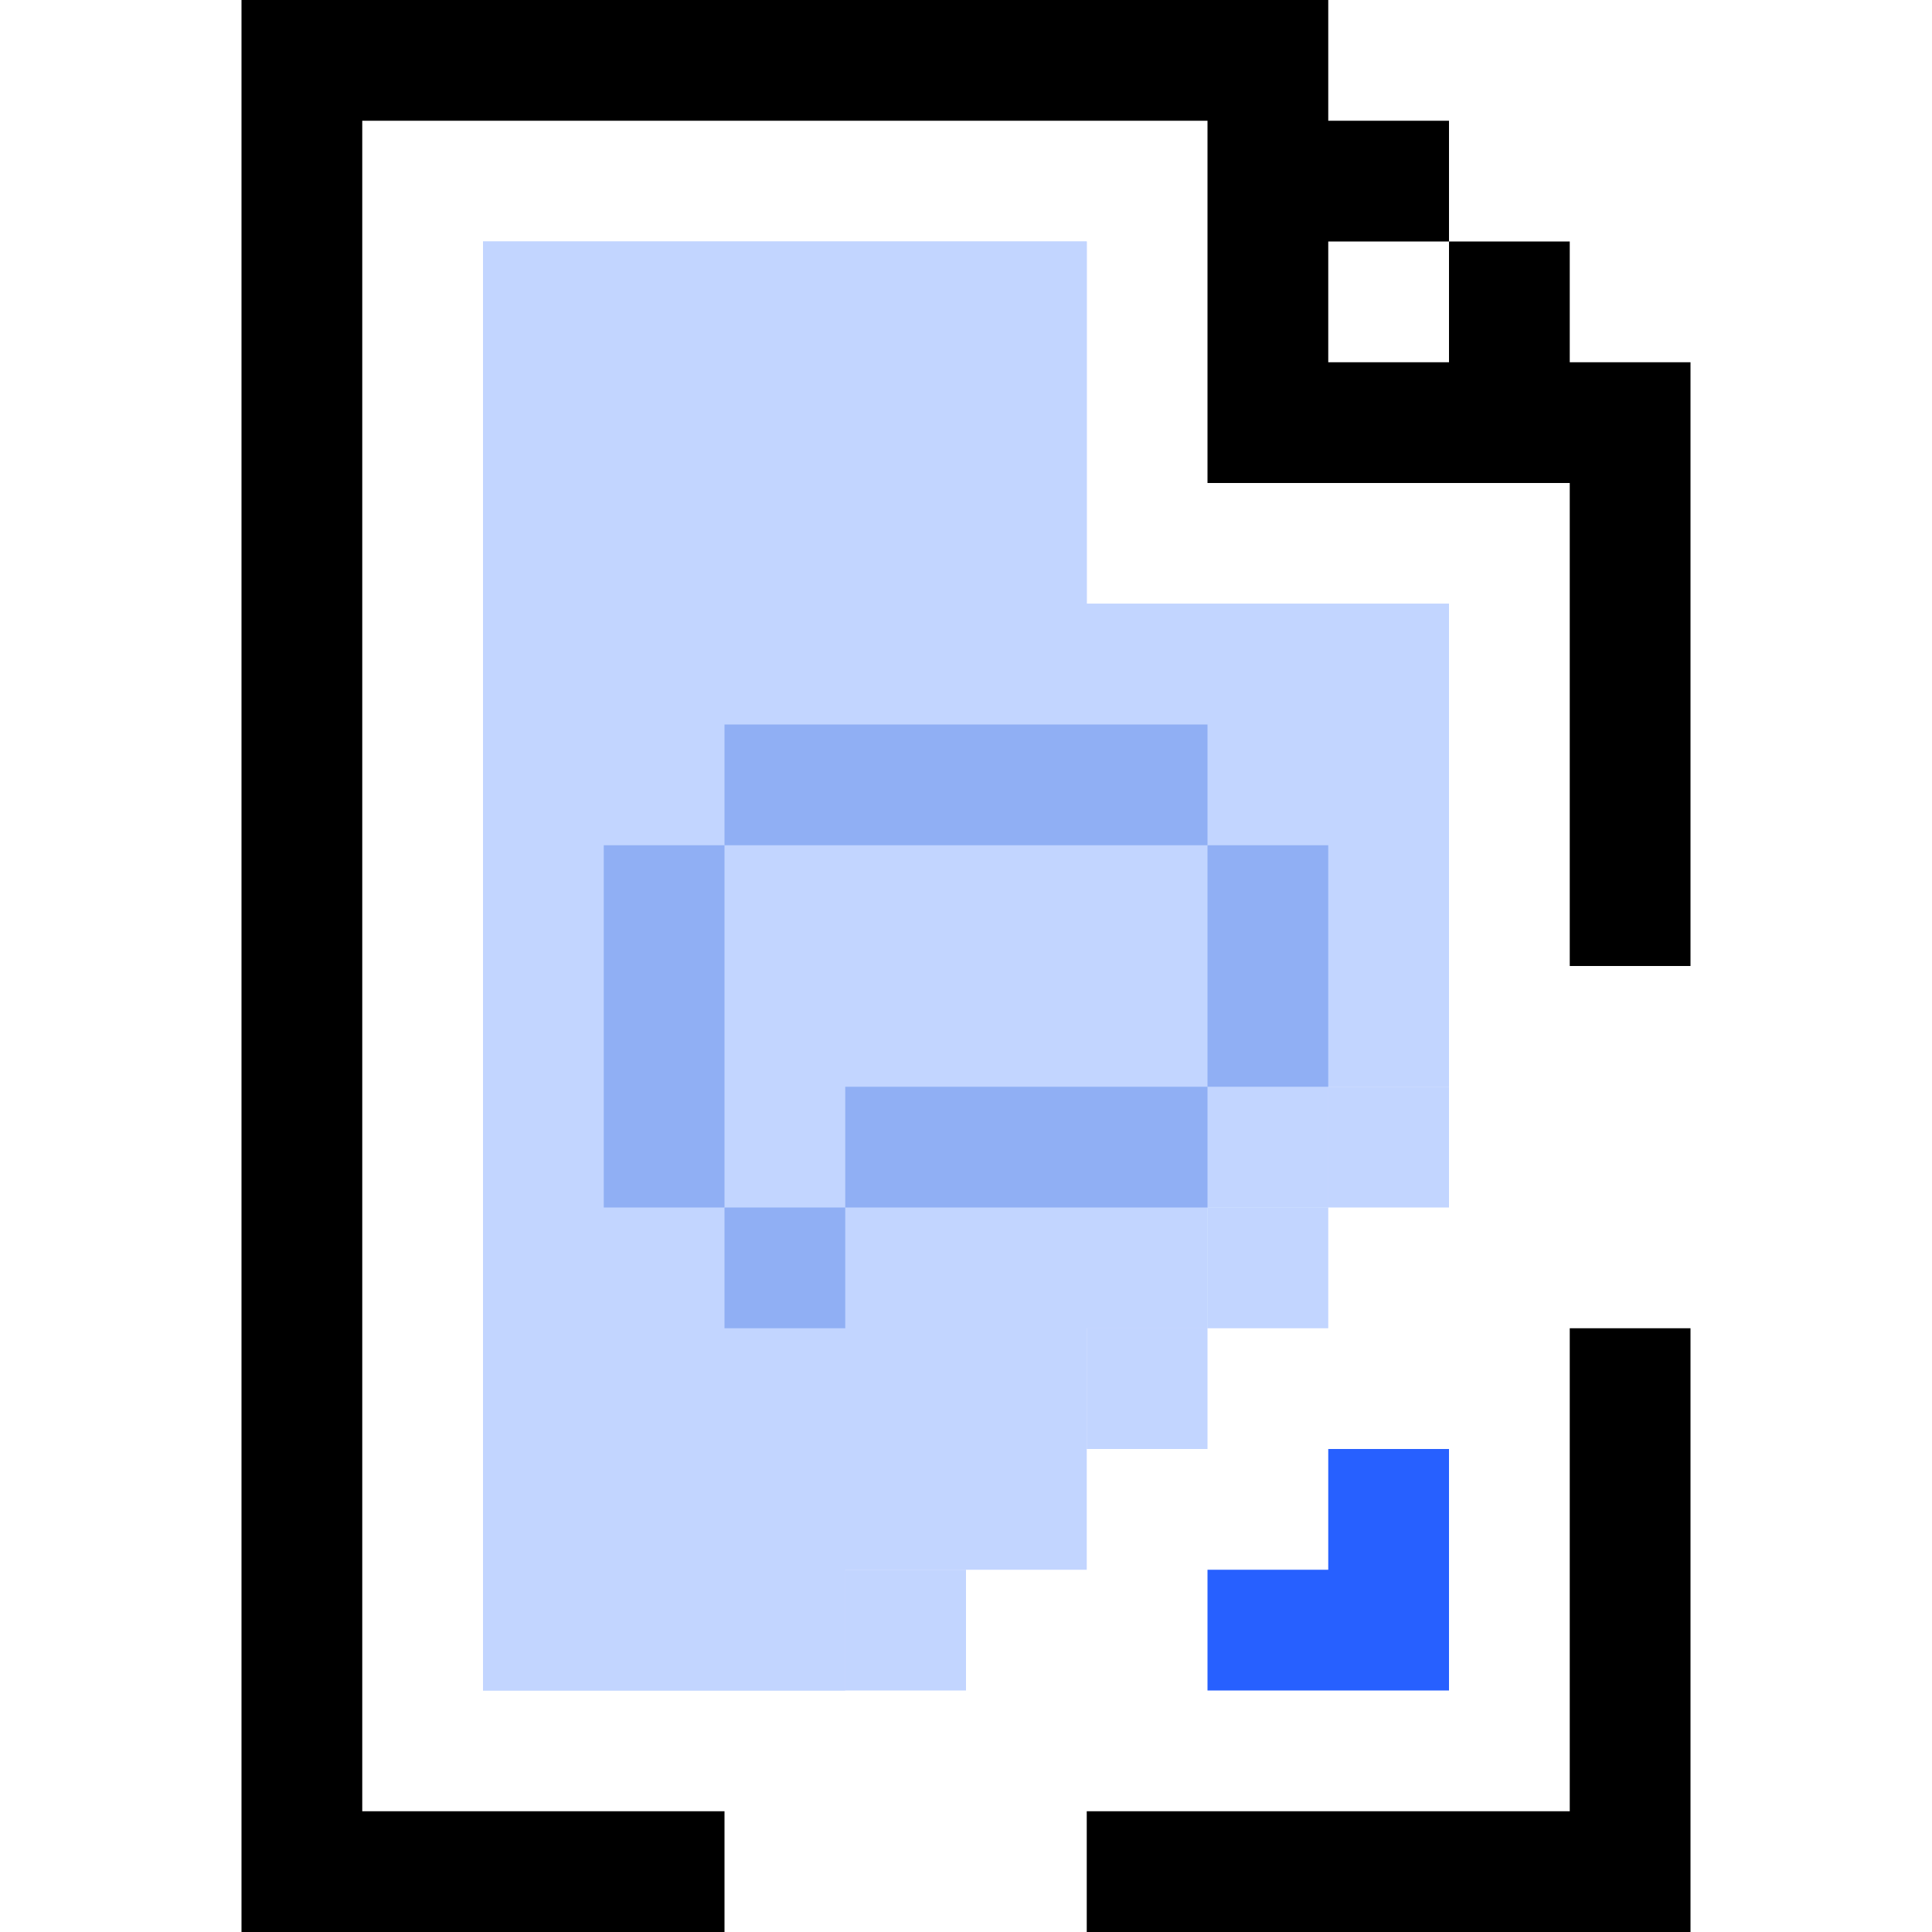<svg id="Image" xmlns="http://www.w3.org/2000/svg" viewBox="0 0 32 32"><title>icon-broken-image</title><polygon points="18 10 18 4 8 4 8 10 8 18 8 24 8 28 14 28 14 26 16 26 16 24 18 24 18 22 20 22 20 20 22 20 22 18 24 18 24 10 18 10" style="fill:#c2d5ff"/><polygon points="26 22 26 30 18 30 18 32 26 32 28 32 28 30 28 22 26 22"/><polygon points="26 6 26 4 24 4 24 6 22 6 22 4 24 4 24 2 22 2 22 0 20 0 6 0 4 0 4 2 4 30 4 32 6 32 12 32 12 30 6 30 6 2 20 2 20 8 22 8 26 8 26 16 28 16 28 8 28 6 26 6"/><polygon points="22 24 22 26 20 26 20 28 22 28 24 28 24 26 24 24 22 24" style="fill:#2760ff"/><polygon points="18 10 18 4 8 4 8 10 8 18 8 24 8 28 14 28 14 26 16 26 16 24 18 24 18 22 20 22 20 20 22 20 22 18 24 18 24 10 18 10" style="fill:#c2d5ff"/><rect x="22" y="18" width="2" height="2" style="fill:#c2d5ff"/><rect x="20" y="20" width="2" height="2" style="fill:#c2d5ff"/><rect x="18" y="22" width="2" height="2" style="fill:#c2d5ff"/><rect x="16" y="24" width="2" height="2" style="fill:#c2d5ff"/><rect x="14" y="26" width="2" height="2" style="fill:#c2d5ff"/><rect x="12" y="12" width="8" height="2" style="fill:#90aff4"/><rect x="10" y="14" width="2" height="6" style="fill:#90aff4"/><rect x="20" y="14" width="2" height="4" style="fill:#90aff4"/><rect x="14" y="18" width="6" height="2" style="fill:#90aff4"/><rect x="12" y="20" width="2" height="2" style="fill:#90aff4"/></svg>